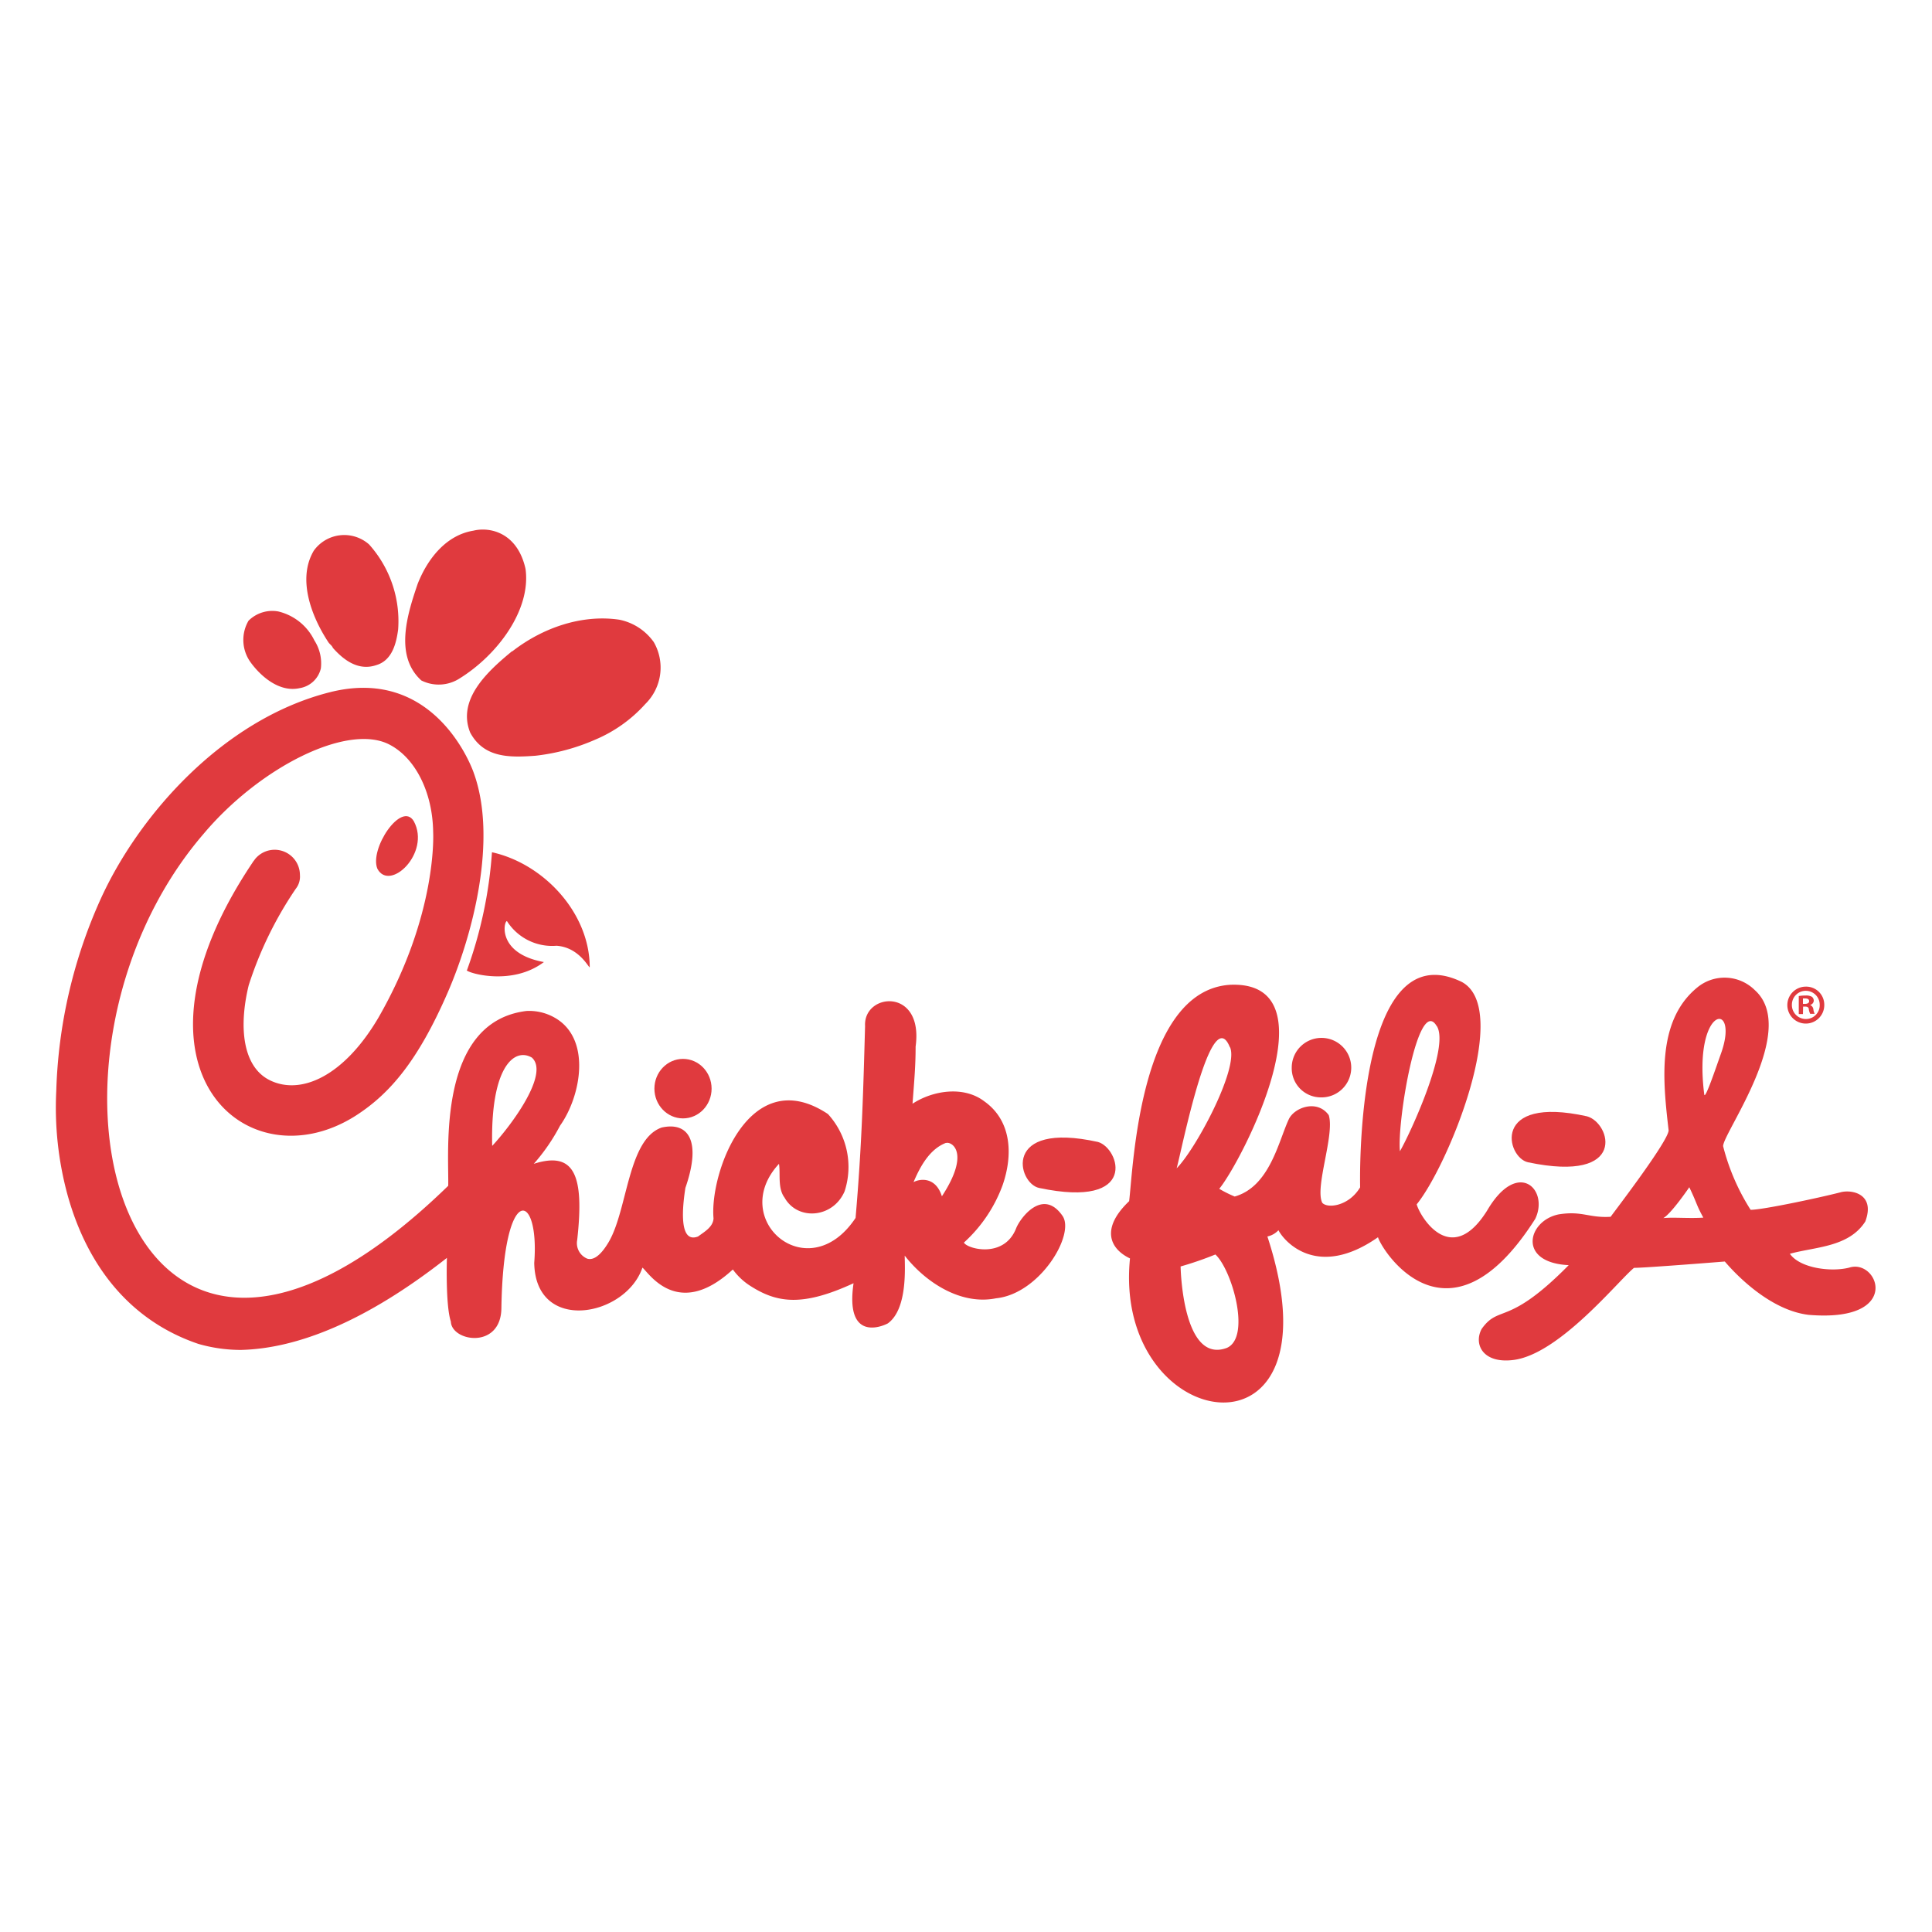 <svg xmlns="http://www.w3.org/2000/svg" viewBox="0 0 250 250"><defs><style>.a{fill:#e03a3e;}</style></defs><title>Fast Food</title><path class="a" d="M47.76,70.45a14.87,14.87,0,0,1,3.76,11c-.24,1.81-.78,4-2.81,4.61-2.3.79-4.2-.6-5.64-2.23-.11-.31-.45-.48-.64-.82-2.12-3.25-4-8.1-1.82-11.76A4.85,4.85,0,0,1,47.76,70.45Z"/><path class="a" d="M66.27,84.3c4-3.12,9.09-4.82,13.87-4.11a7.19,7.19,0,0,1,4.46,2.9,6.6,6.6,0,0,1-1.09,8A18.2,18.2,0,0,1,77,95.72a26.52,26.52,0,0,1-7.69,2.07c-3.36.25-6.69.31-8.47-3-1.74-4.33,2.35-8,5.44-10.54"/><path class="a" d="M40.68,82.87a5.48,5.48,0,0,1,.84,3.62,3.37,3.37,0,0,1-2.77,2.56c-2.6.57-5-1.53-6.31-3.33a4.93,4.93,0,0,1-.28-5.4A4.36,4.36,0,0,1,36,79.12,7,7,0,0,1,40.68,82.87Z"/><path class="a" d="M68,73.59c.75,5.35-3.66,11.17-8.48,14.17a5,5,0,0,1-5,.29c-3.57-3.24-1.75-8.73-.47-12.51,1.3-3.29,3.71-6.3,7.2-6.87,2.15-.53,5.7.24,6.75,4.93"/><path class="a" d="M142.08,147.77c-12.47-2.76-10.42,5.36-7.62,5.95C147.45,156.46,144.87,148.56,142.08,147.77Z"/><path class="a" d="M205.35,144.45c-12.47-2.76-10.42,5.36-7.62,5.95,13,2.73,10.69-5.13,7.62-5.95"/><path class="a" d="M215.92,146.28c-.71-6.19-1.63-14.11,3.68-18.48a5.55,5.55,0,0,1,7.46.31c5.76,5.13-4.09,18.47-4.09,20.2a28.17,28.17,0,0,0,3.56,8.24c1.55,0,8.8-1.54,11.57-2.25,1.44-.43,4.62.14,3.27,3.76-2.14,3.35-6.5,3.27-9.76,4.18,1.31,1.87,5.33,2.39,7.68,1.79,3.76-1.22,7,7.14-5.27,6.11-4.81-.59-9.1-4.87-10.83-6.9,0,0-10.21.82-11.75.82-2,1.62-9.59,11.1-15.53,11.91-4,.54-5.25-2-4.19-4,2.29-3.22,3.35-.22,11.27-8.26-6.7-.32-5.31-5.76-1.3-6.57,3.06-.49,3.92.49,6.73.31C208.4,157.42,215.82,147.8,215.92,146.28Zm4.61-4.66c.1.75,1.52-3.49,2.15-5.25C225.2,129.39,219.05,130,220.53,141.62Zm-1.93,12s-2.34,3.44-3.37,4c1.42-.13,3.37.07,5.18-.06C219.5,155.92,219.63,155.79,218.6,153.64Z"/><path class="a" d="M170.85,142a3.85,3.85,0,1,0-3.7-3.84A3.77,3.77,0,0,0,170.85,142Z"/><path class="a" d="M158.77,174.41c-5.77,2.18-6-10.42-6-10.53a44.39,44.39,0,0,0,4.5-1.55C159.4,164.29,161.92,173,158.77,174.41ZM164,160a2.72,2.72,0,0,0,1.43-.81c.72,1.42,5,6.42,12.88.91.61,1.93,9.2,15.16,20.35-2.38,1.82-3.8-2.27-7.85-6.23-1.07-4.7,7.51-8.71.71-9.11-.81,4-4.89,12.4-25.26,5.83-28.78C175.16,120.28,176,153.64,176,153.64c-1.46,2.45-4.23,2.77-4.9,2-1-2,1.64-8.82.84-11.34-1.49-2.08-4.45-1-5.17.53-1.33,2.84-2.46,8.71-7,10a15.16,15.16,0,0,1-2-1c2.89-3.5,15-26.94,1.43-26.4-11.78.7-12.57,23.86-13.09,28-3.76,3.59-2.45,6.19.11,7.41C143.93,185.79,174,190.54,164,160Zm-4.82-24.46c1.14,2.8-4.61,13.45-7,15.71C152.15,152.93,156.46,128.88,159.14,135.5Zm26.76-2.74c1.66,2.77-3.47,13.9-4.79,16.17C180.76,145.16,183.5,128.74,185.9,132.76Z"/><path class="a" d="M48.84,112.43c1.62,3,6.91-2.06,4.71-6.16C51.94,103.57,47.75,109.88,48.84,112.43Z"/><ellipse class="a" cx="88.38" cy="140.87" rx="3.7" ry="3.85"/><path class="a" d="M58,153.44c.1-4.4-1.46-21.2,10.12-22.62a6.68,6.68,0,0,1,3.61.84c4.85,2.69,3.47,10.17.74,14a24.92,24.92,0,0,1-3.4,4.94c5.33-1.71,6.54,1.57,5.62,9.85a2.17,2.17,0,0,0,1.3,2.42c1,.3,2-.83,2.78-2.16,2.47-4.23,2.46-13.29,6.86-14.81,3.55-.78,5.13,1.87,3.06,7.81-.31,2-1,7.32,1.64,6.29.82-.61,1.94-1.22,2-2.34-.52-5.89,4.66-20.26,14.81-13.5a10.15,10.15,0,0,1,2.15,10c-1.51,3.49-6.09,3.82-7.77.81-.92-1.22-.51-3.15-.72-4.37-6.68,7.21,3.78,16.22,9.91,7,.82-9.42,1-16.61,1.23-24.83-.24-4.32,7.6-5.05,6.54,2.66,0,2.44-.16,4.22-.4,7.39,2.65-1.73,6.64-2.34,9.3-.3,3.57,2.54,3.7,7,2.35,10.86a18.7,18.7,0,0,1-5,7.41c.41.81,5.18,2.12,6.75-1.83.54-1.38,3.47-5.28,6-1.64,1.69,2.38-2.92,10.11-8.6,10.68-4.5.91-9.06-2-11.81-5.52,0,1.38.41,6.9-2.19,8.77-1.09.57-5.5,2.11-4.43-5.2-6.7,3.09-10,2.56-13.55.22a8.37,8.37,0,0,1-2.07-2c-7.16,6.6-10.92.36-11.7-.24-2.17,6.39-13.86,8.56-14-.62.72-9.24-4-10.54-4.25,5.89-.08,5.32-6.44,4.32-6.54,1.71-.71-2.13-.51-8.24-.51-8.24-10.41,8.18-19.32,11.74-26.67,11.91a19.86,19.86,0,0,1-5.49-.78h0c-8.54-2.89-14.29-9.72-16.94-19.31a43,43,0,0,1-1.45-13.4h0A64.87,64.87,0,0,1,13,116.39c4.85-10.72,15.72-23.27,29.66-26.81S61.3,100,61.3,100c3.09,8.52-.06,20.86-3.41,28.53-3.76,8.61-7.35,12.93-11.8,15.8-14,9-31.43-5.85-13.42-32.7a2.13,2.13,0,0,1,.2-.28l.13-.18a3.27,3.27,0,0,1,5.81,2.06,2.52,2.52,0,0,1-.54,1.78,48.62,48.62,0,0,0-6.09,12.49c-1.32,5.44-.77,10.55,2.73,12.28,4.06,2,9.63-.56,14.06-8.1,7.7-13.4,7.08-24,7.08-24-.06-5.1-2.27-9.6-5.69-11.35-5.44-2.78-16.8,3-24,11.55C1.1,137.21,15.4,194.88,58,153.44Zm5.67-5.14c2.49-2.67,7.48-9.38,5.15-11.45C66.48,135.49,63.45,138.21,63.69,148.3Zm58.73-.41c-2.15.82-3.37,3.15-4.19,5.08.71-.41,2.84-.81,3.67,1.83C125.6,149.12,123.14,147.69,122.43,147.9Z"/><path class="a" d="M60.42,125.56a56,56,0,0,0,3.24-15.28c6.73,1.49,12.64,7.88,12.65,14.87-.08.21-1.31-2.57-4.3-2.77a6.92,6.92,0,0,1-6.41-3.19c-.41,0-1.32,4.19,4.78,5.3-4.09,3.08-9.61,1.48-10,1.07"/><path class="a" d="M236.06,130a2.39,2.39,0,1,1-2.39-2.33A2.34,2.34,0,0,1,236.06,130Zm-4.19,0a1.81,1.81,0,0,0,1.82,1.86,1.78,1.78,0,0,0,1.78-1.85,1.8,1.8,0,1,0-3.6,0Zm1.43,1.22h-.54v-2.33a4.69,4.69,0,0,1,.9-.07,1.46,1.46,0,0,1,.81.17.65.65,0,0,1,.23.51.6.6,0,0,1-.48.54v0a.69.69,0,0,1,.43.57,1.77,1.77,0,0,0,.17.58h-.58a2,2,0,0,1-.18-.57c0-.26-.18-.37-.48-.37h-.26Zm0-1.32h.26c.3,0,.54-.1.54-.34s-.16-.36-.5-.36a1.28,1.28,0,0,0-.3,0Z"/></svg>